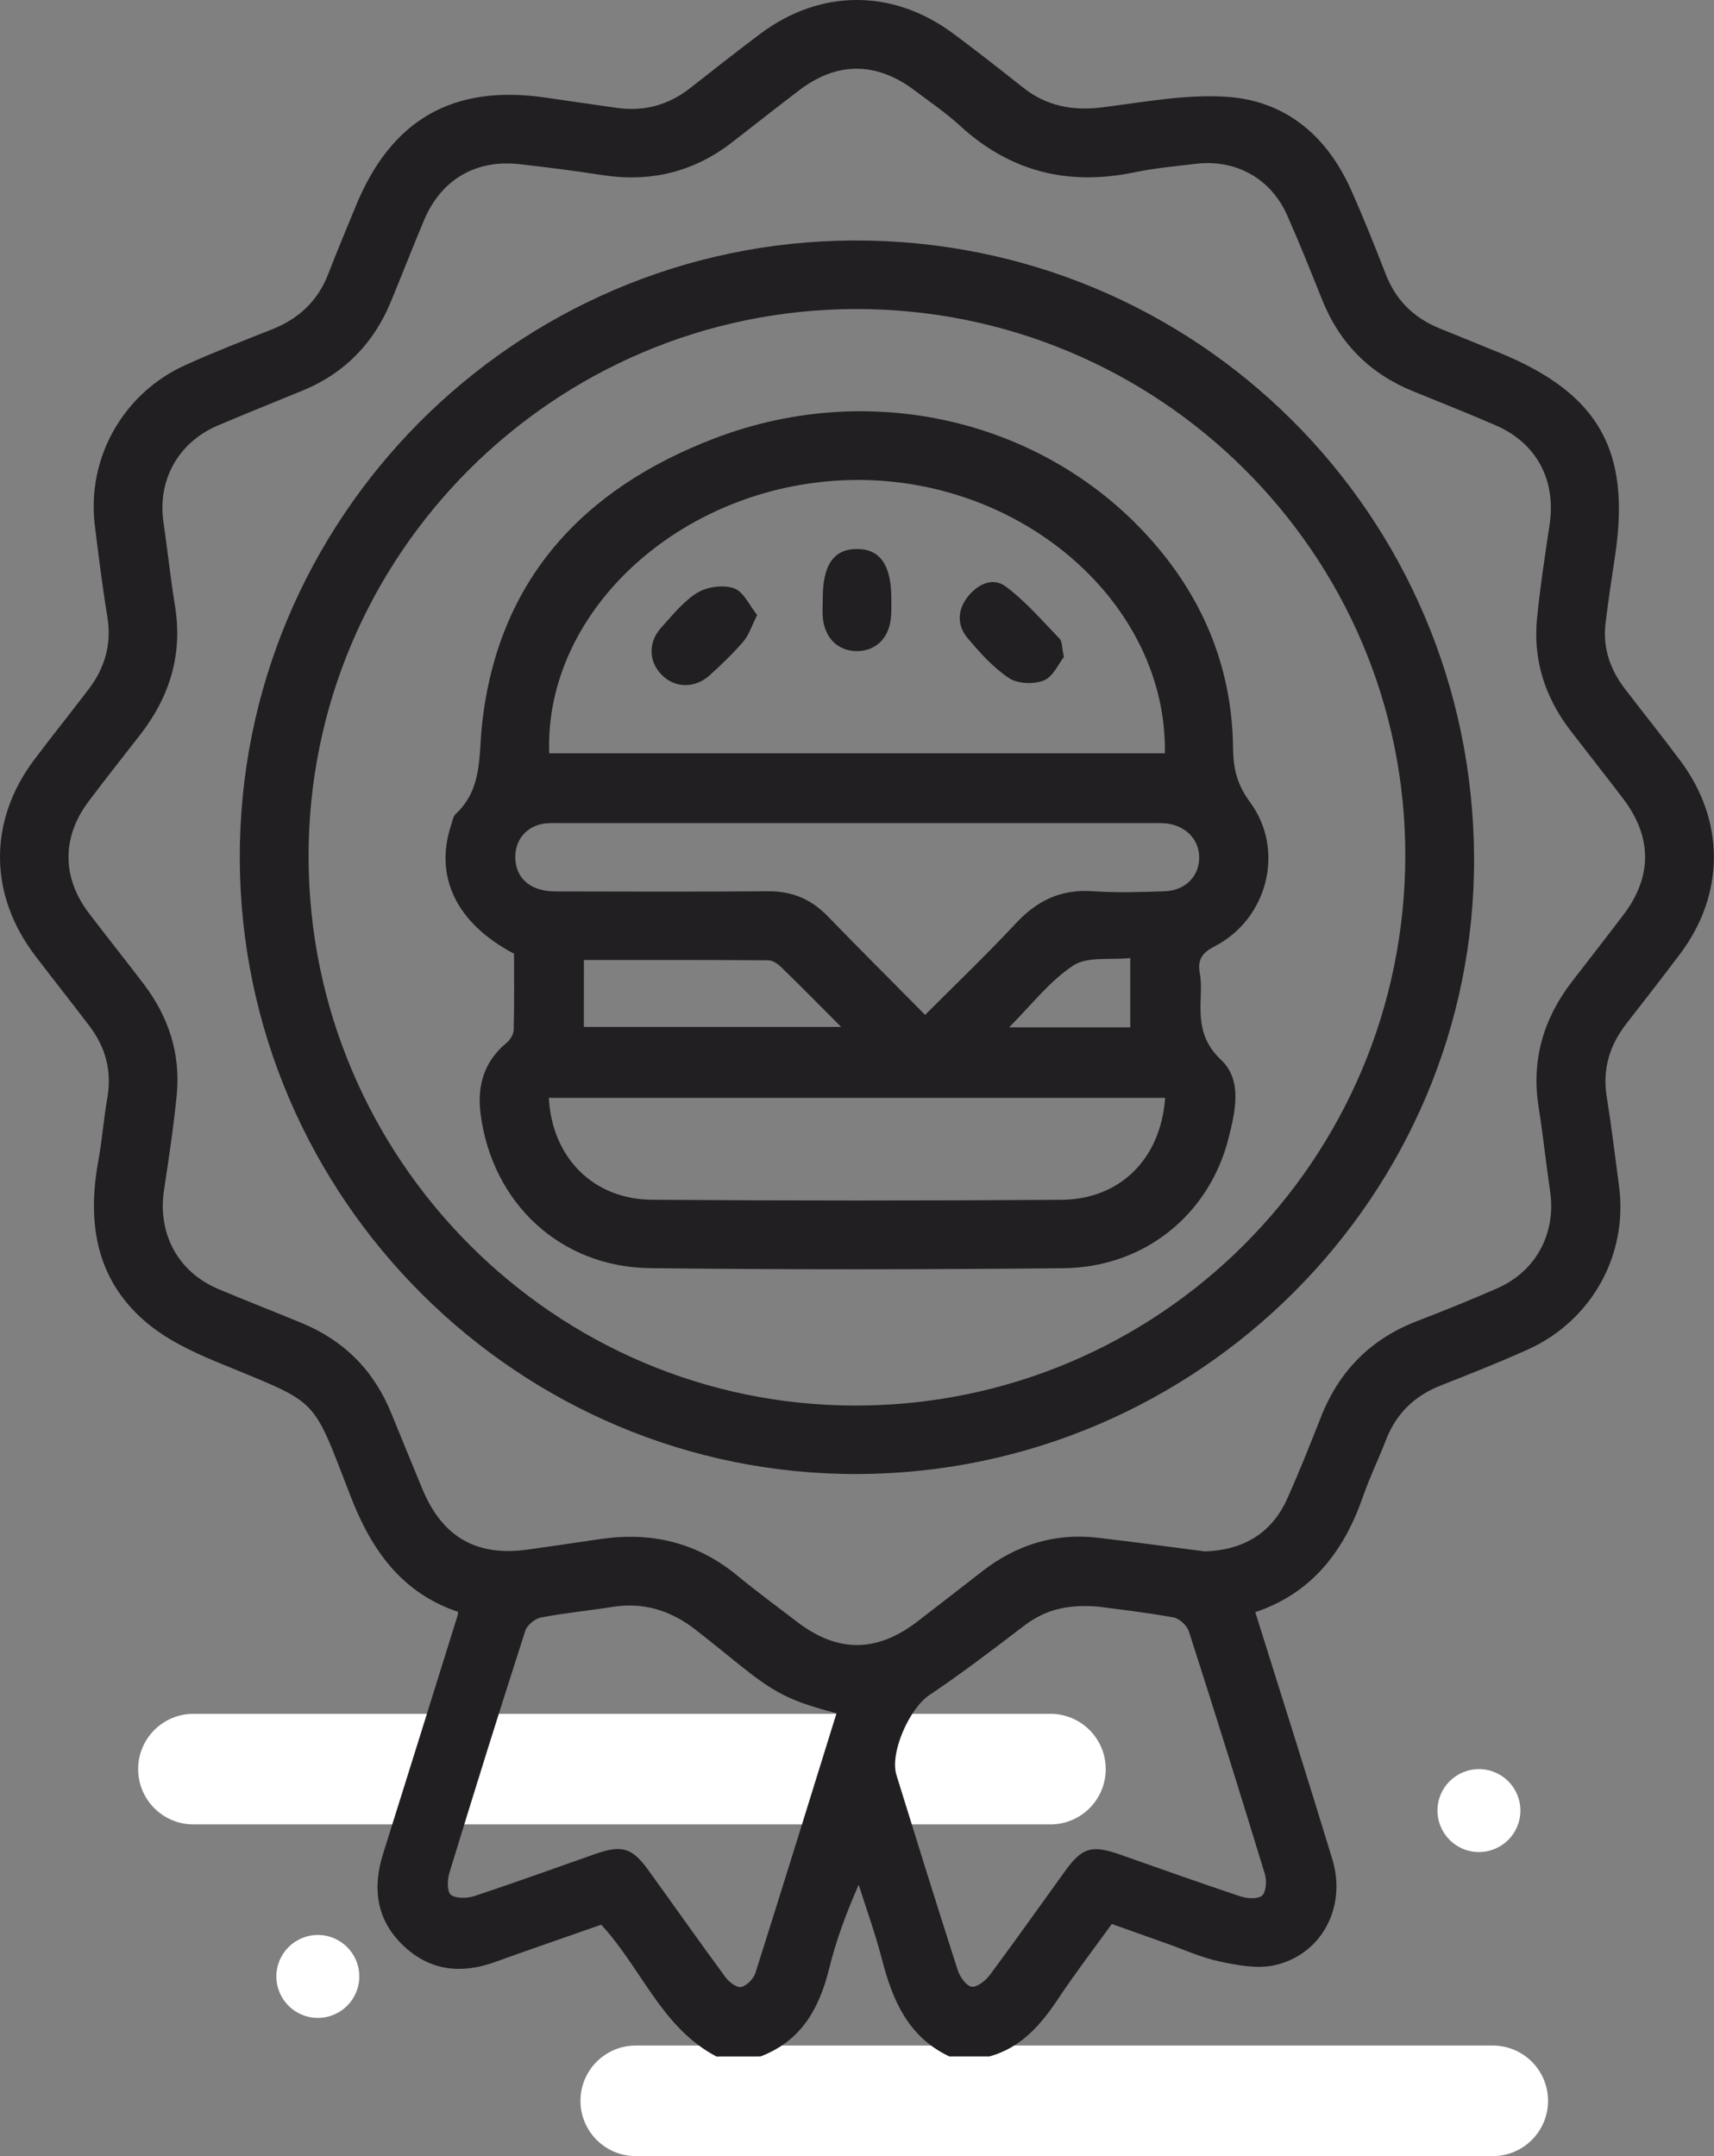 <svg width="62" height="78" viewBox="0 0 62 78" fill="none" xmlns="http://www.w3.org/2000/svg">
<rect x="0" y="0" width="62" height="78" fill="#808080" stroke="none"/>
<path d="M20.997 76C20.997 74.895 21.893 74 22.997 74H53.997C55.102 74 55.997 74.895 55.997 76C55.997 77.105 55.102 78 53.997 78H22.997C21.893 78 20.997 77.105 20.997 76Z" fill="white"/>
<path d="M4.997 64C4.997 62.895 5.893 62 6.997 62H37.997C39.102 62 39.997 62.895 39.997 64C39.997 65.105 39.102 66 37.997 66H6.997C5.893 66 4.997 65.105 4.997 64Z" fill="white"/>
<circle cx="11.497" cy="71.5" r="1.5" fill="white"/>
<circle cx="53.497" cy="65.5" r="1.5" fill="white"/>
<path d="M25.914 74.396C23.927 73.351 23.206 71.203 21.747 69.628C20.486 70.071 19.192 70.514 17.905 70.979C16.687 71.42 15.556 71.299 14.601 70.397C13.619 69.469 13.462 68.32 13.858 67.061C14.762 64.184 15.66 61.305 16.558 58.426C16.564 58.404 16.562 58.378 16.57 58.31C14.531 57.627 13.438 56.079 12.684 54.134C11.229 50.391 11.614 50.84 7.764 49.238C6.864 48.863 5.938 48.408 5.215 47.774C3.462 46.24 3.152 44.208 3.556 42.002C3.695 41.241 3.751 40.466 3.884 39.706C4.051 38.738 3.818 37.883 3.234 37.115C2.59 36.268 1.929 35.434 1.283 34.587C-0.412 32.372 -0.43 29.696 1.243 27.478C1.883 26.628 2.548 25.797 3.194 24.951C3.796 24.166 4.047 23.298 3.882 22.301C3.701 21.204 3.564 20.099 3.429 18.994C3.135 16.576 4.45 14.23 6.697 13.211C7.728 12.744 8.787 12.332 9.84 11.915C10.816 11.53 11.505 10.878 11.883 9.889C12.193 9.078 12.534 8.279 12.862 7.475C14.146 4.325 16.383 3.042 19.737 3.531C20.597 3.656 21.459 3.783 22.322 3.904C23.307 4.043 24.187 3.799 24.97 3.183C25.807 2.525 26.643 1.868 27.495 1.228C29.669 -0.405 32.294 -0.411 34.483 1.216C35.338 1.85 36.174 2.509 37.009 3.169C37.859 3.843 38.805 4.017 39.87 3.884C41.352 3.698 42.856 3.411 44.33 3.499C46.48 3.626 47.986 4.896 48.866 6.857C49.319 7.868 49.728 8.901 50.132 9.934C50.497 10.87 51.149 11.502 52.067 11.877C52.804 12.18 53.543 12.473 54.278 12.777C57.839 14.248 58.997 16.306 58.419 20.125C58.296 20.938 58.171 21.75 58.075 22.567C57.972 23.451 58.25 24.236 58.787 24.933C59.45 25.795 60.13 26.646 60.781 27.518C62.405 29.69 62.399 32.344 60.772 34.512C60.132 35.362 59.476 36.201 58.824 37.041C58.216 37.826 57.96 38.69 58.121 39.688C58.294 40.761 58.423 41.843 58.566 42.92C58.892 45.4 57.571 47.784 55.26 48.823C54.227 49.288 53.172 49.705 52.117 50.121C51.161 50.496 50.499 51.142 50.13 52.102C49.87 52.777 49.55 53.429 49.313 54.112C48.632 56.083 47.489 57.619 45.407 58.322C46.347 61.328 47.291 64.291 48.195 67.265C48.721 68.998 47.801 70.724 46.089 71.098C45.467 71.233 44.753 71.094 44.11 70.957C43.454 70.818 42.83 70.53 42.192 70.305C41.556 70.081 40.921 69.852 40.217 69.602C39.578 70.488 38.904 71.366 38.292 72.286C37.658 73.24 36.949 74.072 35.793 74.394C35.308 74.394 34.825 74.394 34.34 74.394C32.854 73.691 32.284 72.362 31.902 70.879C31.668 69.969 31.346 69.081 31.062 68.183C30.609 69.206 30.243 70.198 29.993 71.217C29.635 72.665 28.98 73.834 27.511 74.394C26.979 74.396 26.447 74.396 25.914 74.396ZM43.591 56.125C44.962 56.075 45.999 55.483 46.569 54.204C47.002 53.236 47.394 52.248 47.783 51.261C48.439 49.594 49.585 48.436 51.264 47.79C52.232 47.418 53.194 47.029 54.143 46.614C55.57 45.992 56.299 44.613 56.069 43.077C55.92 42.074 55.818 41.06 55.657 40.059C55.387 38.356 55.826 36.854 56.867 35.505C57.487 34.701 58.113 33.9 58.727 33.091C59.77 31.716 59.768 30.28 58.715 28.895C58.085 28.066 57.44 27.252 56.806 26.427C55.886 25.225 55.447 23.87 55.6 22.358C55.713 21.228 55.884 20.103 56.053 18.979C56.293 17.375 55.592 16.036 54.114 15.392C53.118 14.959 52.111 14.56 51.105 14.15C49.548 13.515 48.459 12.42 47.831 10.856C47.418 9.827 47.007 8.794 46.557 7.781C45.969 6.457 44.704 5.756 43.269 5.925C42.524 6.012 41.775 6.082 41.042 6.233C38.648 6.732 36.546 6.219 34.728 4.55C34.213 4.077 33.627 3.68 33.067 3.258C31.706 2.235 30.281 2.227 28.932 3.249C28.104 3.876 27.289 4.524 26.466 5.16C25.068 6.239 23.496 6.604 21.758 6.33C20.778 6.175 19.794 6.054 18.809 5.941C17.218 5.756 15.96 6.489 15.338 7.967C14.927 8.945 14.543 9.936 14.138 10.916C13.518 12.416 12.469 13.499 10.961 14.123C9.936 14.546 8.904 14.955 7.885 15.39C6.443 16.004 5.69 17.371 5.914 18.897C6.061 19.902 6.167 20.914 6.329 21.915C6.616 23.674 6.139 25.211 5.06 26.594C4.436 27.395 3.804 28.192 3.196 29.004C2.235 30.288 2.239 31.742 3.206 33.022C3.864 33.89 4.545 34.738 5.203 35.605C6.101 36.787 6.536 38.124 6.393 39.608C6.28 40.763 6.105 41.911 5.932 43.059C5.696 44.635 6.441 46.02 7.901 46.634C8.902 47.055 9.914 47.448 10.917 47.864C12.447 48.495 13.522 49.58 14.148 51.112C14.521 52.028 14.897 52.942 15.274 53.856C15.998 55.612 17.245 56.325 19.115 56.055C19.977 55.932 20.837 55.809 21.698 55.68C23.538 55.406 25.199 55.789 26.655 56.987C27.364 57.571 28.105 58.116 28.835 58.674C30.305 59.799 31.72 59.791 33.202 58.648C33.989 58.044 34.769 57.432 35.554 56.826C36.776 55.885 38.151 55.453 39.691 55.628C40.992 55.779 42.286 55.958 43.591 56.125ZM30.259 61.98C28.515 61.515 28.022 61.261 26.552 60.069C26.083 59.689 25.612 59.308 25.135 58.938C24.253 58.257 23.271 57.953 22.151 58.132C21.293 58.269 20.424 58.35 19.57 58.515C19.351 58.557 19.065 58.791 19 58.998C18.06 61.913 17.148 64.835 16.252 67.764C16.176 68.01 16.172 68.447 16.311 68.549C16.506 68.69 16.898 68.678 17.16 68.592C18.624 68.108 20.075 67.581 21.531 67.07C22.499 66.733 22.862 66.838 23.454 67.657C24.388 68.95 25.304 70.255 26.25 71.539C26.377 71.712 26.663 71.918 26.816 71.881C27.021 71.829 27.261 71.581 27.329 71.366C28.318 68.243 29.286 65.111 30.259 61.98ZM39.733 58.122C38.473 58.016 37.71 58.303 37.007 58.841C35.894 59.691 34.779 60.544 33.617 61.322C32.91 61.795 32.173 63.395 32.429 64.223C33.158 66.574 33.887 68.924 34.642 71.267C34.72 71.509 34.946 71.839 35.145 71.871C35.342 71.901 35.652 71.652 35.805 71.448C36.728 70.208 37.621 68.942 38.527 67.688C39.145 66.836 39.488 66.733 40.504 67.088C41.96 67.597 43.412 68.12 44.877 68.606C45.119 68.686 45.512 68.71 45.657 68.571C45.806 68.427 45.826 68.03 45.751 67.788C44.857 64.857 43.943 61.932 43.005 59.016C42.937 58.805 42.663 58.551 42.449 58.513C41.429 58.328 40.394 58.211 39.733 58.122Z" fill="#211F21"/>
<path d="M53.321 31.009C53.38 43.234 43.347 53.28 31.032 53.325C18.773 53.369 8.716 43.363 8.674 31.078C8.63 18.782 18.594 8.744 30.885 8.7C43.259 8.659 53.259 18.601 53.321 31.009ZM11.162 31.005C11.179 41.939 20.061 50.848 30.943 50.848C41.93 50.848 50.815 41.965 50.833 30.961C50.851 20.043 41.912 11.154 30.939 11.18C20.013 11.204 11.144 20.097 11.162 31.005Z" fill="#211F21"/>
<path d="M18.594 34.502C16.518 33.409 15.695 31.72 16.321 29.843C16.367 29.706 16.389 29.535 16.484 29.445C17.462 28.539 17.309 27.347 17.44 26.177C18.02 20.967 21.1 17.679 25.828 15.865C31.658 13.63 38.117 15.285 41.92 19.857C43.651 21.935 44.571 24.349 44.602 27.043C44.612 27.822 44.749 28.386 45.22 29.024C46.492 30.751 45.854 33.248 43.935 34.236C43.452 34.484 43.315 34.74 43.402 35.225C43.446 35.462 43.446 35.708 43.436 35.948C43.404 36.828 43.386 37.605 44.167 38.34C44.948 39.076 44.686 40.196 44.441 41.17C43.746 43.939 41.394 45.849 38.473 45.879C33.488 45.928 28.503 45.934 23.518 45.877C20.273 45.839 17.812 43.536 17.386 40.313C17.251 39.284 17.504 38.4 18.334 37.717C18.461 37.611 18.578 37.411 18.582 37.25C18.606 36.334 18.594 35.418 18.594 34.502ZM19.866 27.252C27.325 27.252 34.732 27.252 42.137 27.252C42.222 21.873 37.048 17.323 30.959 17.363C24.843 17.405 19.683 21.979 19.866 27.252ZM33.464 36.715C34.611 35.565 35.713 34.512 36.75 33.399C37.513 32.581 38.374 32.163 39.51 32.241C40.378 32.3 41.252 32.275 42.125 32.243C42.882 32.217 43.383 31.694 43.379 31.013C43.374 30.343 42.85 29.831 42.113 29.783C41.944 29.771 41.773 29.777 41.604 29.777C34.509 29.777 27.414 29.777 20.321 29.777C20.128 29.777 19.931 29.769 19.741 29.787C19.057 29.857 18.608 30.387 18.64 31.07C18.676 31.802 19.212 32.247 20.095 32.249C22.662 32.255 25.229 32.263 27.794 32.243C28.65 32.237 29.337 32.527 29.929 33.135C31.074 34.315 32.24 35.477 33.464 36.715ZM42.147 39.717C34.684 39.717 27.269 39.717 19.852 39.717C19.969 41.875 21.453 43.387 23.585 43.403C28.519 43.439 33.454 43.437 38.388 43.405C40.525 43.389 41.988 41.919 42.147 39.717ZM21.12 37.15C24.219 37.15 27.287 37.15 30.426 37.15C29.667 36.389 28.976 35.686 28.268 34.997C28.143 34.873 27.954 34.74 27.794 34.74C25.578 34.724 23.363 34.728 21.122 34.728C21.12 35.561 21.12 36.326 21.12 37.15ZM40.885 34.659C40.146 34.736 39.329 34.595 38.825 34.927C37.968 35.491 37.311 36.356 36.5 37.166C38.046 37.166 39.456 37.166 40.885 37.166C40.885 36.359 40.885 35.591 40.885 34.659Z" fill="#211F21"/>
<path d="M38.483 23.769C38.288 24.013 38.093 24.482 37.761 24.615C37.4 24.76 36.816 24.74 36.502 24.534C35.93 24.154 35.447 23.616 34.998 23.081C34.622 22.634 34.626 22.084 34.99 21.609C35.346 21.146 35.904 20.86 36.381 21.218C37.1 21.756 37.7 22.456 38.328 23.107C38.429 23.21 38.409 23.427 38.483 23.769Z" fill="#211F21"/>
<path d="M27.388 22.249C27.182 22.66 27.09 22.972 26.898 23.197C26.52 23.636 26.101 24.043 25.67 24.43C25.119 24.925 24.388 24.893 23.915 24.393C23.456 23.906 23.446 23.221 23.929 22.692C24.336 22.245 24.728 21.746 25.23 21.44C25.586 21.226 26.168 21.146 26.55 21.283C26.899 21.404 27.11 21.905 27.388 22.249Z" fill="#211F21"/>
<path d="M29.761 21.704C29.751 20.457 30.142 19.871 30.98 19.861C31.835 19.851 32.244 20.437 32.242 21.673C32.242 21.915 32.25 22.157 32.222 22.398C32.135 23.119 31.648 23.564 30.977 23.554C30.309 23.544 29.838 23.087 29.765 22.358C29.743 22.142 29.761 21.923 29.761 21.704Z" fill="#211F21"/>
</svg>

